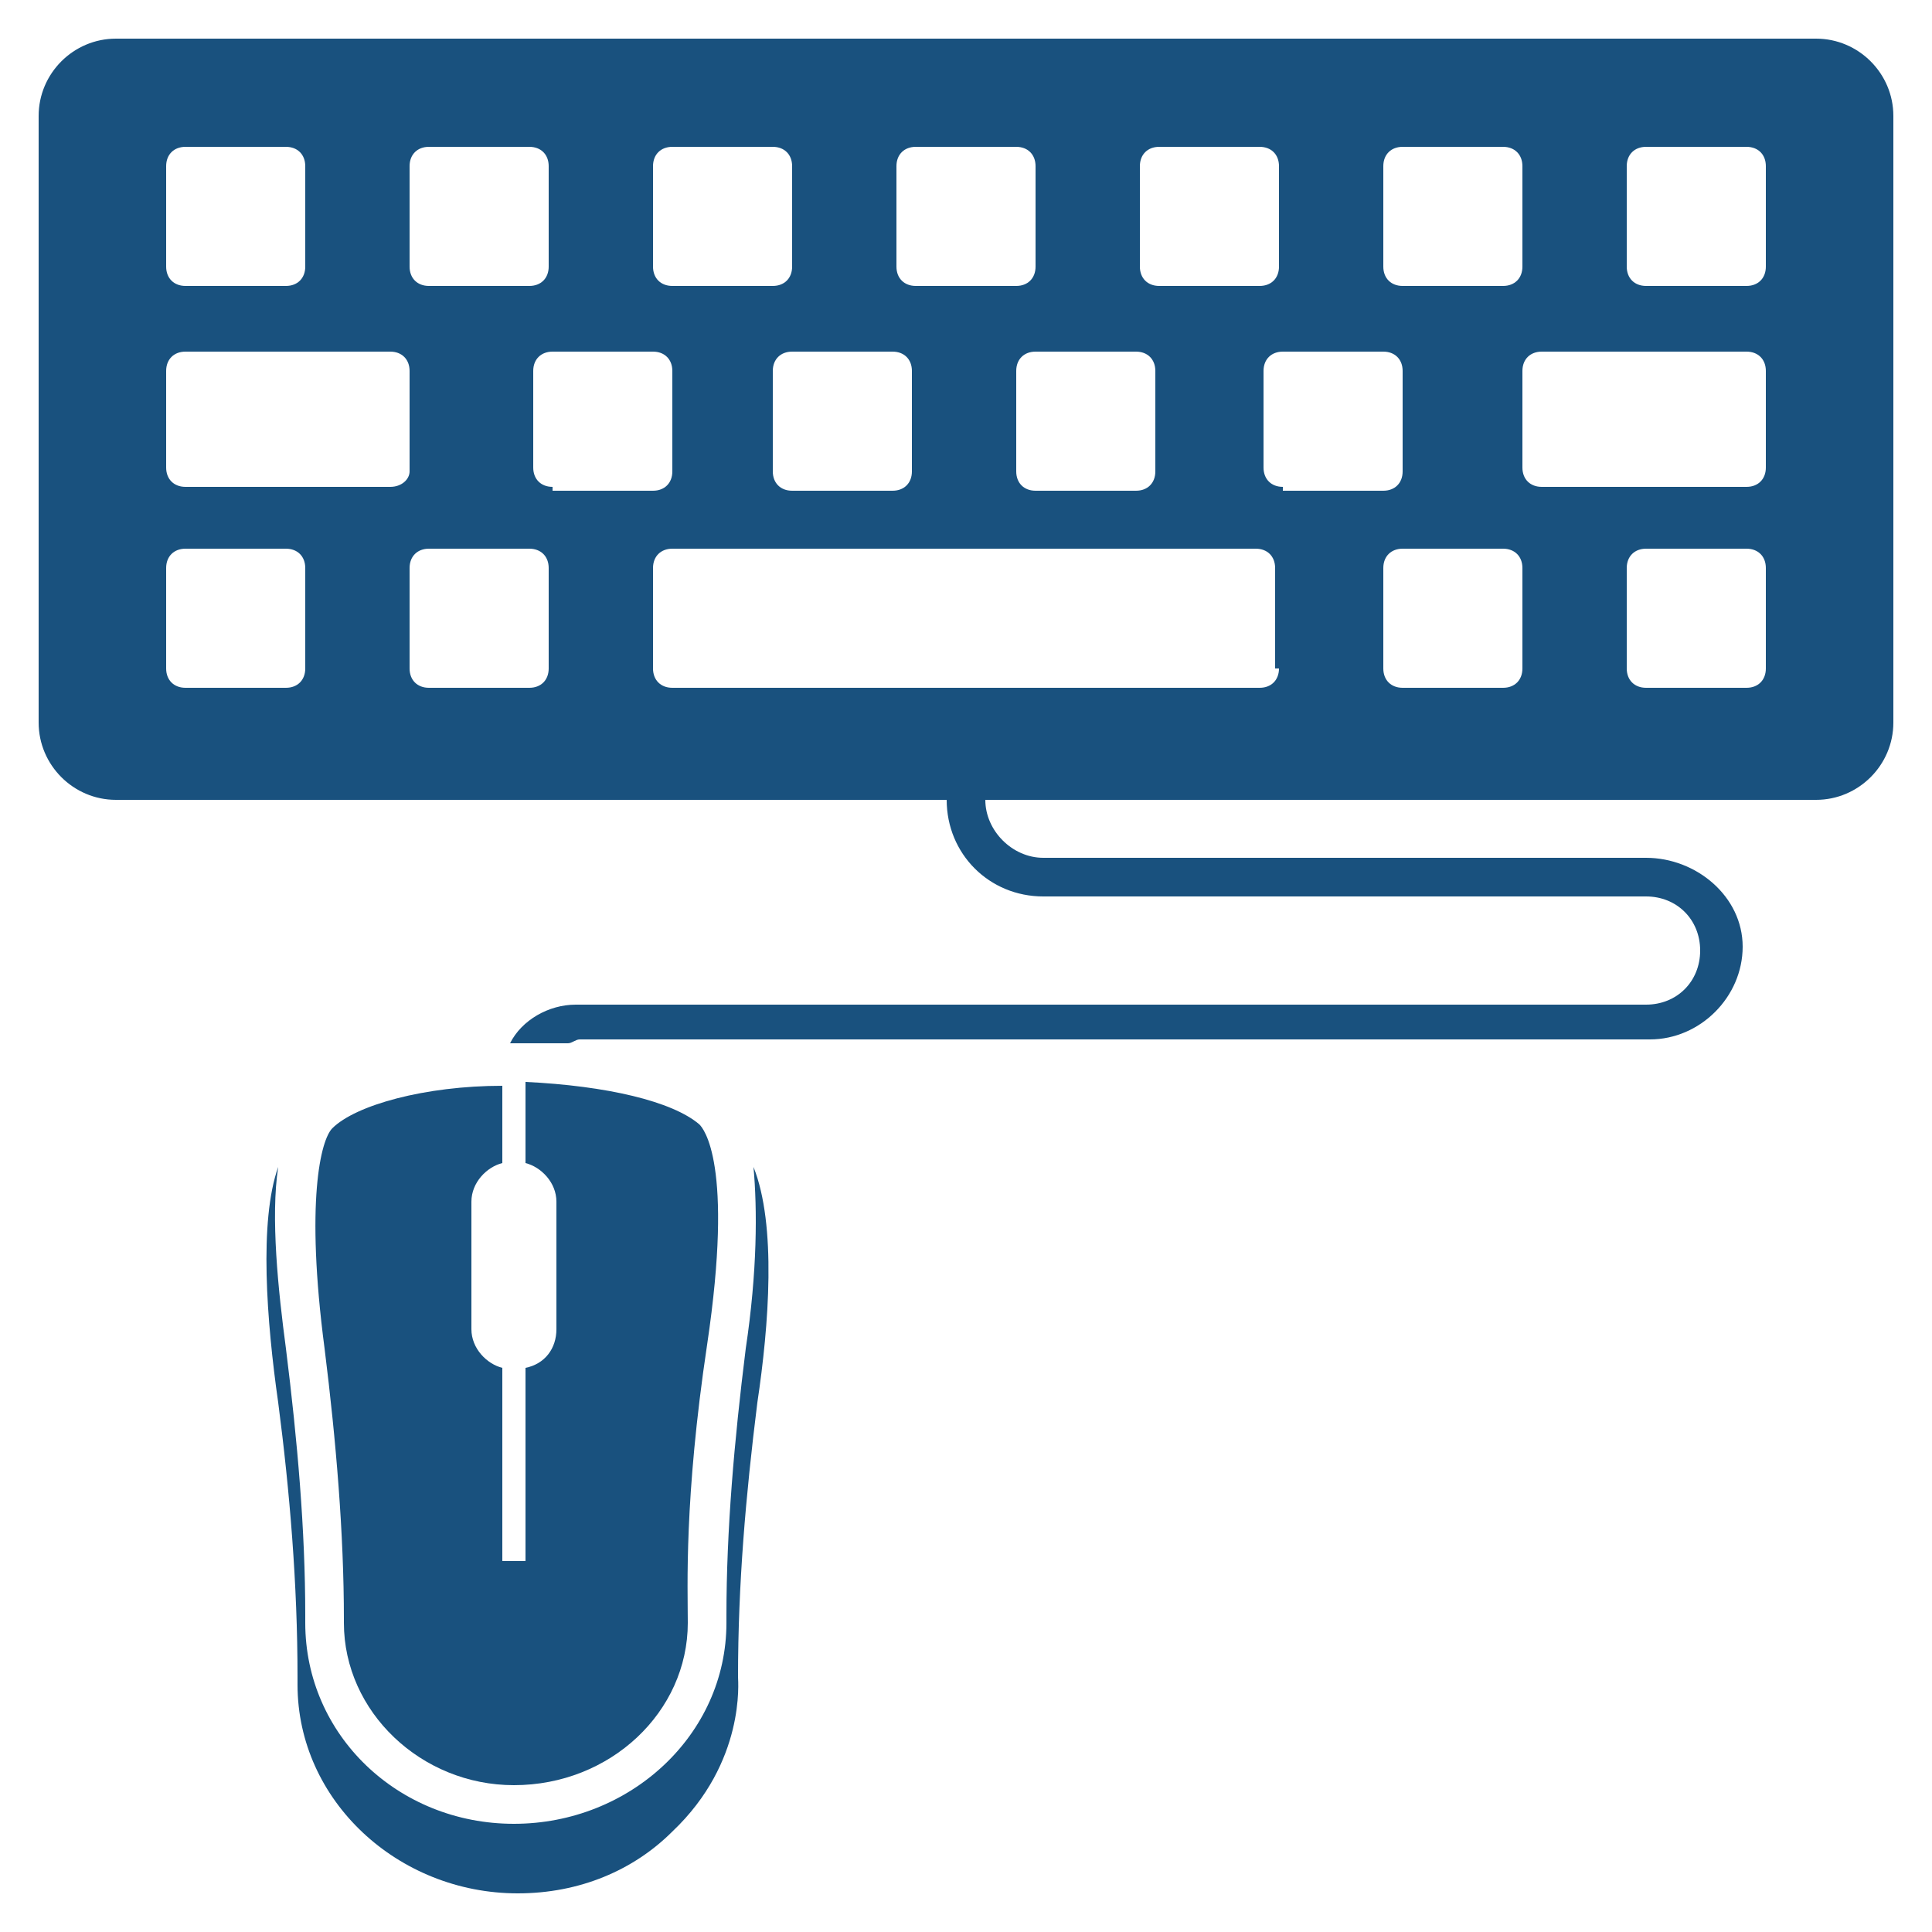 <svg width="48" height="48" viewBox="0 0 48 48" fill="none" xmlns="http://www.w3.org/2000/svg">
<path d="M40.896 21.312H25.92C25.152 21.312 24.48 20.64 24.48 19.872V19.776H23.52V19.872C23.52 21.216 24.576 22.272 25.92 22.272H40.896C41.664 22.272 42.24 22.848 42.24 23.616C42.24 24.384 41.664 24.96 40.896 24.96H14.304C13.632 24.96 12.96 25.344 12.672 25.92H14.112C14.208 25.92 14.304 25.824 14.4 25.824H40.992C42.24 25.824 43.296 24.768 43.296 23.52C43.296 22.272 42.144 21.312 40.896 21.312Z" fill="#19517E"/>
<path d="M45.12 0.96H2.88C1.824 0.96 0.96 1.824 0.96 2.88V17.952C0.96 19.008 1.824 19.872 2.88 19.872H45.12C46.176 19.872 47.04 19.008 47.04 17.952V2.88C47.04 1.824 46.176 0.96 45.12 0.96ZM34.368 4.128C34.368 3.84 34.56 3.648 34.848 3.648H37.344C37.632 3.648 37.824 3.84 37.824 4.128V6.624C37.824 6.912 37.632 7.104 37.344 7.104H34.848C34.56 7.104 34.368 6.912 34.368 6.624V4.128ZM28.32 4.128C28.32 3.84 28.512 3.648 28.8 3.648H31.296C31.584 3.648 31.776 3.84 31.776 4.128V6.624C31.776 6.912 31.584 7.104 31.296 7.104H28.8C28.512 7.104 28.32 6.912 28.32 6.624V4.128ZM28.224 8.736C28.512 8.736 28.704 8.928 28.704 9.216V11.712C28.704 12 28.512 12.192 28.224 12.192H25.728C25.44 12.192 25.248 12 25.248 11.712V9.216C25.248 8.928 25.44 8.736 25.728 8.736H28.224ZM22.272 4.128C22.272 3.84 22.464 3.648 22.752 3.648H25.248C25.536 3.648 25.728 3.84 25.728 4.128V6.624C25.728 6.912 25.536 7.104 25.248 7.104H22.752C22.464 7.104 22.272 6.912 22.272 6.624V4.128ZM22.176 8.736C22.464 8.736 22.656 8.928 22.656 9.216V11.712C22.656 12 22.464 12.192 22.176 12.192H19.68C19.392 12.192 19.2 12 19.2 11.712V9.216C19.2 8.928 19.392 8.736 19.68 8.736H22.176ZM16.224 4.128C16.224 3.84 16.416 3.648 16.704 3.648H19.2C19.488 3.648 19.68 3.84 19.68 4.128V6.624C19.68 6.912 19.488 7.104 19.2 7.104H16.704C16.416 7.104 16.224 6.912 16.224 6.624V4.128ZM10.176 4.128C10.176 3.84 10.368 3.648 10.656 3.648H13.152C13.44 3.648 13.632 3.84 13.632 4.128V6.624C13.632 6.912 13.44 7.104 13.152 7.104H10.656C10.368 7.104 10.176 6.912 10.176 6.624V4.128ZM4.128 4.128C4.128 3.84 4.32 3.648 4.608 3.648H7.104C7.392 3.648 7.584 3.84 7.584 4.128V6.624C7.584 6.912 7.392 7.104 7.104 7.104H4.608C4.32 7.104 4.128 6.912 4.128 6.624V4.128ZM7.584 16.608C7.584 16.896 7.392 17.088 7.104 17.088H4.608C4.32 17.088 4.128 16.896 4.128 16.608V14.112C4.128 13.824 4.32 13.632 4.608 13.632H7.104C7.392 13.632 7.584 13.824 7.584 14.112V16.608ZM9.696 12.096H4.608C4.32 12.096 4.128 11.904 4.128 11.616V9.216C4.128 8.928 4.32 8.736 4.608 8.736H9.696C9.984 8.736 10.176 8.928 10.176 9.216V11.712C10.176 11.904 9.984 12.096 9.696 12.096ZM13.632 16.608C13.632 16.896 13.44 17.088 13.152 17.088H10.656C10.368 17.088 10.176 16.896 10.176 16.608V14.112C10.176 13.824 10.368 13.632 10.656 13.632H13.152C13.44 13.632 13.632 13.824 13.632 14.112V16.608ZM13.728 12.096C13.44 12.096 13.248 11.904 13.248 11.616V9.216C13.248 8.928 13.44 8.736 13.728 8.736H16.224C16.512 8.736 16.704 8.928 16.704 9.216V11.712C16.704 12 16.512 12.192 16.224 12.192H13.728V12.096ZM31.776 16.608C31.776 16.896 31.584 17.088 31.296 17.088H16.704C16.416 17.088 16.224 16.896 16.224 16.608V14.112C16.224 13.824 16.416 13.632 16.704 13.632H31.2C31.488 13.632 31.68 13.824 31.68 14.112V16.608H31.776ZM31.872 12.096C31.584 12.096 31.392 11.904 31.392 11.616V9.216C31.392 8.928 31.584 8.736 31.872 8.736H34.368C34.656 8.736 34.848 8.928 34.848 9.216V11.712C34.848 12 34.656 12.192 34.368 12.192H31.872V12.096ZM37.824 16.608C37.824 16.896 37.632 17.088 37.344 17.088H34.848C34.56 17.088 34.368 16.896 34.368 16.608V14.112C34.368 13.824 34.56 13.632 34.848 13.632H37.344C37.632 13.632 37.824 13.824 37.824 14.112V16.608ZM43.872 16.608C43.872 16.896 43.68 17.088 43.392 17.088H40.896C40.608 17.088 40.416 16.896 40.416 16.608V14.112C40.416 13.824 40.608 13.632 40.896 13.632H43.392C43.68 13.632 43.872 13.824 43.872 14.112V16.608ZM43.872 11.616C43.872 11.904 43.68 12.096 43.392 12.096H38.304C38.016 12.096 37.824 11.904 37.824 11.616V9.216C37.824 8.928 38.016 8.736 38.304 8.736H43.392C43.68 8.736 43.872 8.928 43.872 9.216V11.616ZM43.872 6.624C43.872 6.912 43.68 7.104 43.392 7.104H40.896C40.608 7.104 40.416 6.912 40.416 6.624V4.128C40.416 3.84 40.608 3.648 40.896 3.648H43.392C43.68 3.648 43.872 3.84 43.872 4.128V6.624ZM18.528 33.504C18.24 35.808 18.048 38.016 18.048 40.128V40.32C18.048 43.104 15.648 45.312 12.768 45.312C9.888 45.312 7.584 43.104 7.584 40.32V40.128C7.584 38.016 7.392 35.808 7.104 33.504C6.912 32.064 6.72 30.24 6.912 28.992C6.432 30.336 6.624 32.832 6.912 34.848C7.2 37.056 7.392 39.36 7.392 41.664V41.856C7.392 44.736 9.888 47.04 12.864 47.04C14.4 47.04 15.744 46.464 16.704 45.504C18.528 43.776 18.336 41.76 18.336 41.664C18.336 39.36 18.528 37.152 18.816 34.848C19.104 32.928 19.296 30.432 18.72 28.992C18.816 30.048 18.816 31.584 18.528 33.504Z" fill="#19517E"/>
<path d="M12.48 28.896V26.976C10.56 26.976 8.832 27.456 8.256 28.032C7.968 28.32 7.584 29.856 8.064 33.504C8.352 35.808 8.544 38.112 8.544 40.224V40.32C8.544 42.528 10.464 44.352 12.768 44.352C15.168 44.352 17.088 42.528 17.088 40.32C17.088 39.456 16.992 37.248 17.568 33.408C18.24 28.896 17.472 28.032 17.376 27.936C16.704 27.36 15.072 26.976 13.056 26.88V28.896C13.44 28.992 13.824 29.376 13.824 29.856V33.024C13.824 33.504 13.536 33.888 13.056 33.984V38.784H12.48V33.984C12.096 33.888 11.712 33.504 11.712 33.024V29.856C11.712 29.376 12.096 28.992 12.48 28.896Z" fill="#19517E"/>
</svg>

